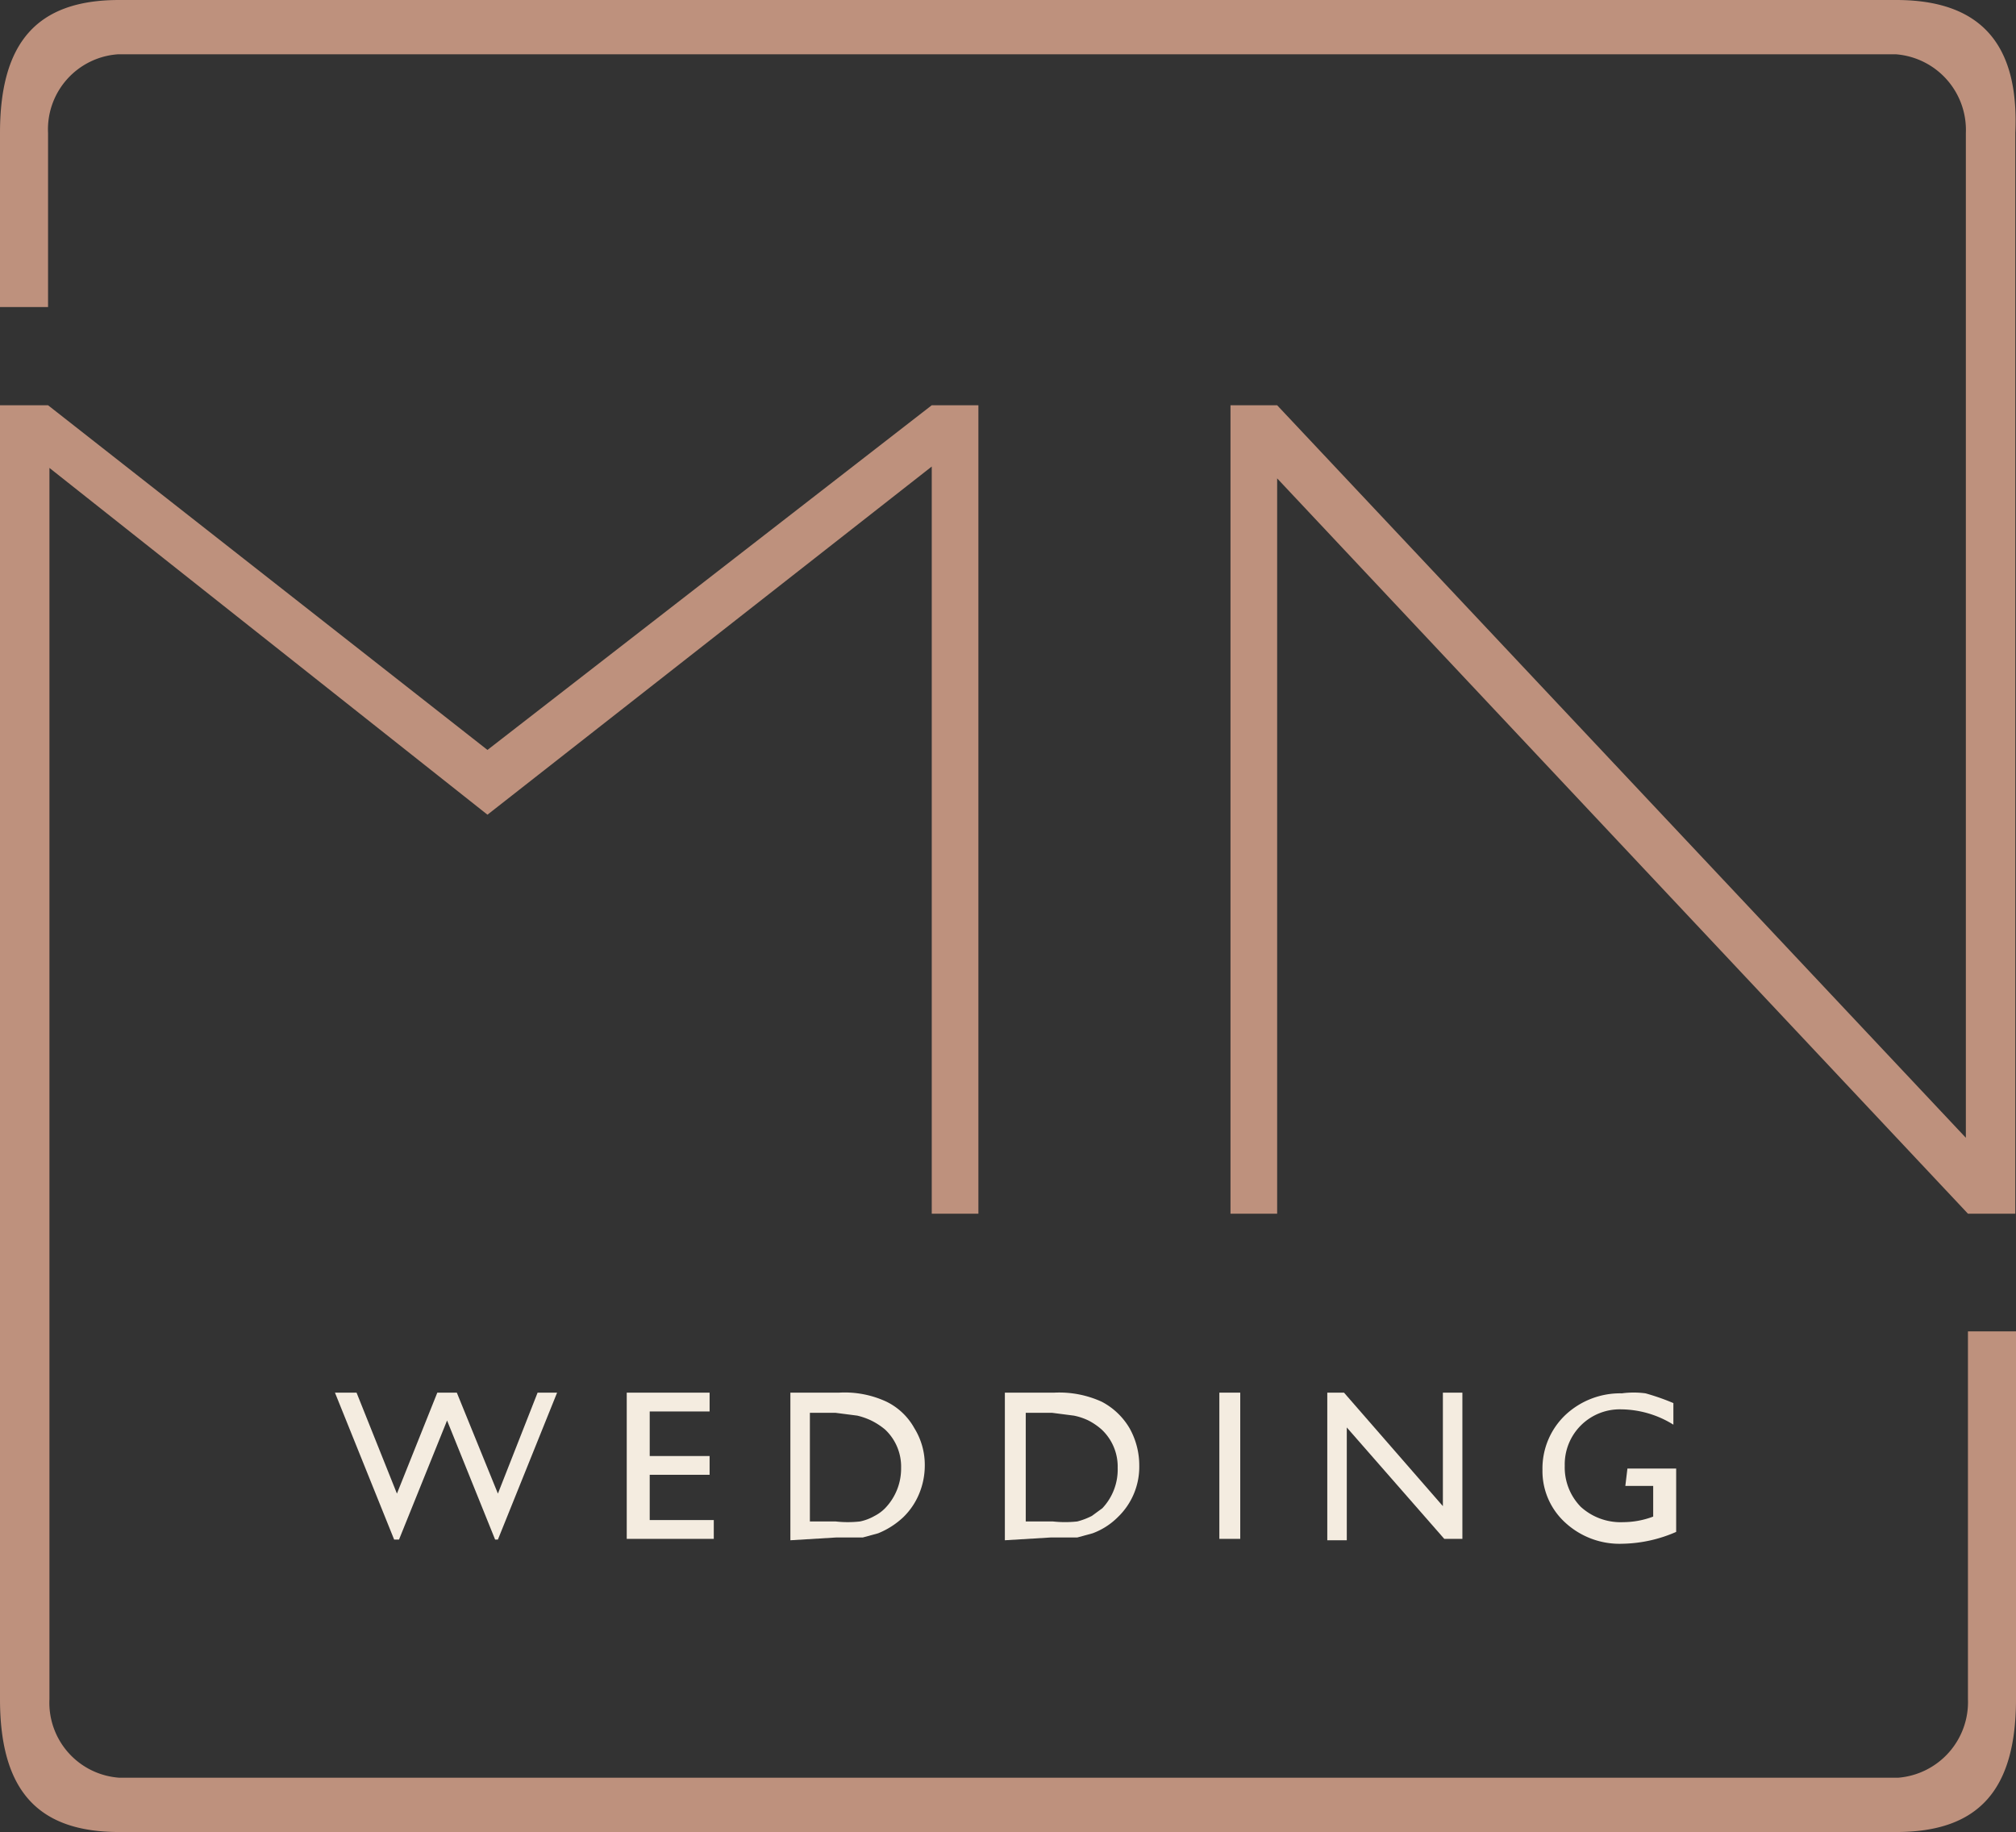 <svg xmlns="http://www.w3.org/2000/svg" viewBox="0 0 28.95 26.31"><rect x="0" y="0" width="28.95" height="26.31" fill="#333333" stroke="none"/><defs><style>.cls-1{fill:#f4ece0;}.cls-2{fill:#be917d;}</style></defs><title>資產 6</title><g id="圖層_2" data-name="圖層 2"><g id="圖層_1-2" data-name="圖層 1"><path class="cls-1" d="M7.72,20H8l-.85,2.11H7.11l-.69-1.71-.69,1.71H5.66L4.81,20h.31l.58,1.45L6.28,20h.28l.59,1.45Z"/><path class="cls-1" d="M9,20h1.19v.27H9.33v.64h.86v.27H9.33v.65h.92v.27H9Z"/><path class="cls-1" d="M11.35,22.12V20h.7a1.42,1.42,0,0,1,.68.13.92.92,0,0,1,.4.38,1,1,0,0,1,.15.54,1.06,1.06,0,0,1-.08.4,1,1,0,0,1-.23.34,1.16,1.16,0,0,1-.36.23l-.22.06-.38,0ZM12,20.29h-.37v1.56H12a1.56,1.56,0,0,0,.35,0,.71.71,0,0,0,.21-.08.58.58,0,0,0,.15-.11.82.82,0,0,0,.23-.58.73.73,0,0,0-.23-.55,1,1,0,0,0-.2-.13,1,1,0,0,0-.2-.07Z"/><path class="cls-1" d="M14.43,22.12V20h.71a1.47,1.47,0,0,1,.68.13,1,1,0,0,1,.4.38,1.09,1.09,0,0,1,.14.54,1,1,0,0,1-.31.74,1,1,0,0,1-.36.23l-.22.06-.38,0Zm.68-1.83h-.38v1.56h.39a1.62,1.62,0,0,0,.35,0,1,1,0,0,0,.21-.08l.15-.11a.81.81,0,0,0,.22-.58.73.73,0,0,0-.23-.55.91.91,0,0,0-.19-.13.86.86,0,0,0-.21-.07Z"/><path class="cls-1" d="M17.51,20h.3v2.1h-.3Z"/><path class="cls-1" d="M20.72,20H21v2.1h-.26L19.34,20.5v1.62h-.28V20h.24l1.42,1.63Z"/><path class="cls-1" d="M23.37,21.09h.7V22a2,2,0,0,1-.77.17,1.15,1.15,0,0,1-.83-.31,1,1,0,0,1-.32-.75,1.06,1.06,0,0,1,.33-.79,1.15,1.15,0,0,1,.81-.31,1.27,1.27,0,0,1,.34,0,3.29,3.29,0,0,1,.4.14v.31a1.44,1.44,0,0,0-.75-.22.79.79,0,0,0-.81.81.81.81,0,0,0,.23.59.85.85,0,0,0,.61.22,1.23,1.23,0,0,0,.43-.08h0v-.44h-.4Z"/><path class="cls-2" d="M28.26,24.4a1.09,1.09,0,0,1-1,1.13H1.71a1.08,1.08,0,0,1-1-1.13V6.72L7,11.7l6.38-5V17.43h.67V5.82h-.67L7,10.77.69,5.82H0V24.4c0,1.3.53,1.91,1.71,1.91H27.23c1.19,0,1.72-.61,1.72-1.91V19.12h-.69Z"/><path class="cls-2" d="M27.23,0H1.71C.53,0,0,.61,0,1.91v2.5H.69V1.91a1.08,1.08,0,0,1,1-1.13H27.23a1.09,1.09,0,0,1,1,1.13V16.34L18.34,5.82h-.67V17.43h.67V6.87l9.92,10.56h.68v-.08h0V1.91C29,.61,28.42,0,27.23,0Z"/></g></g></svg>